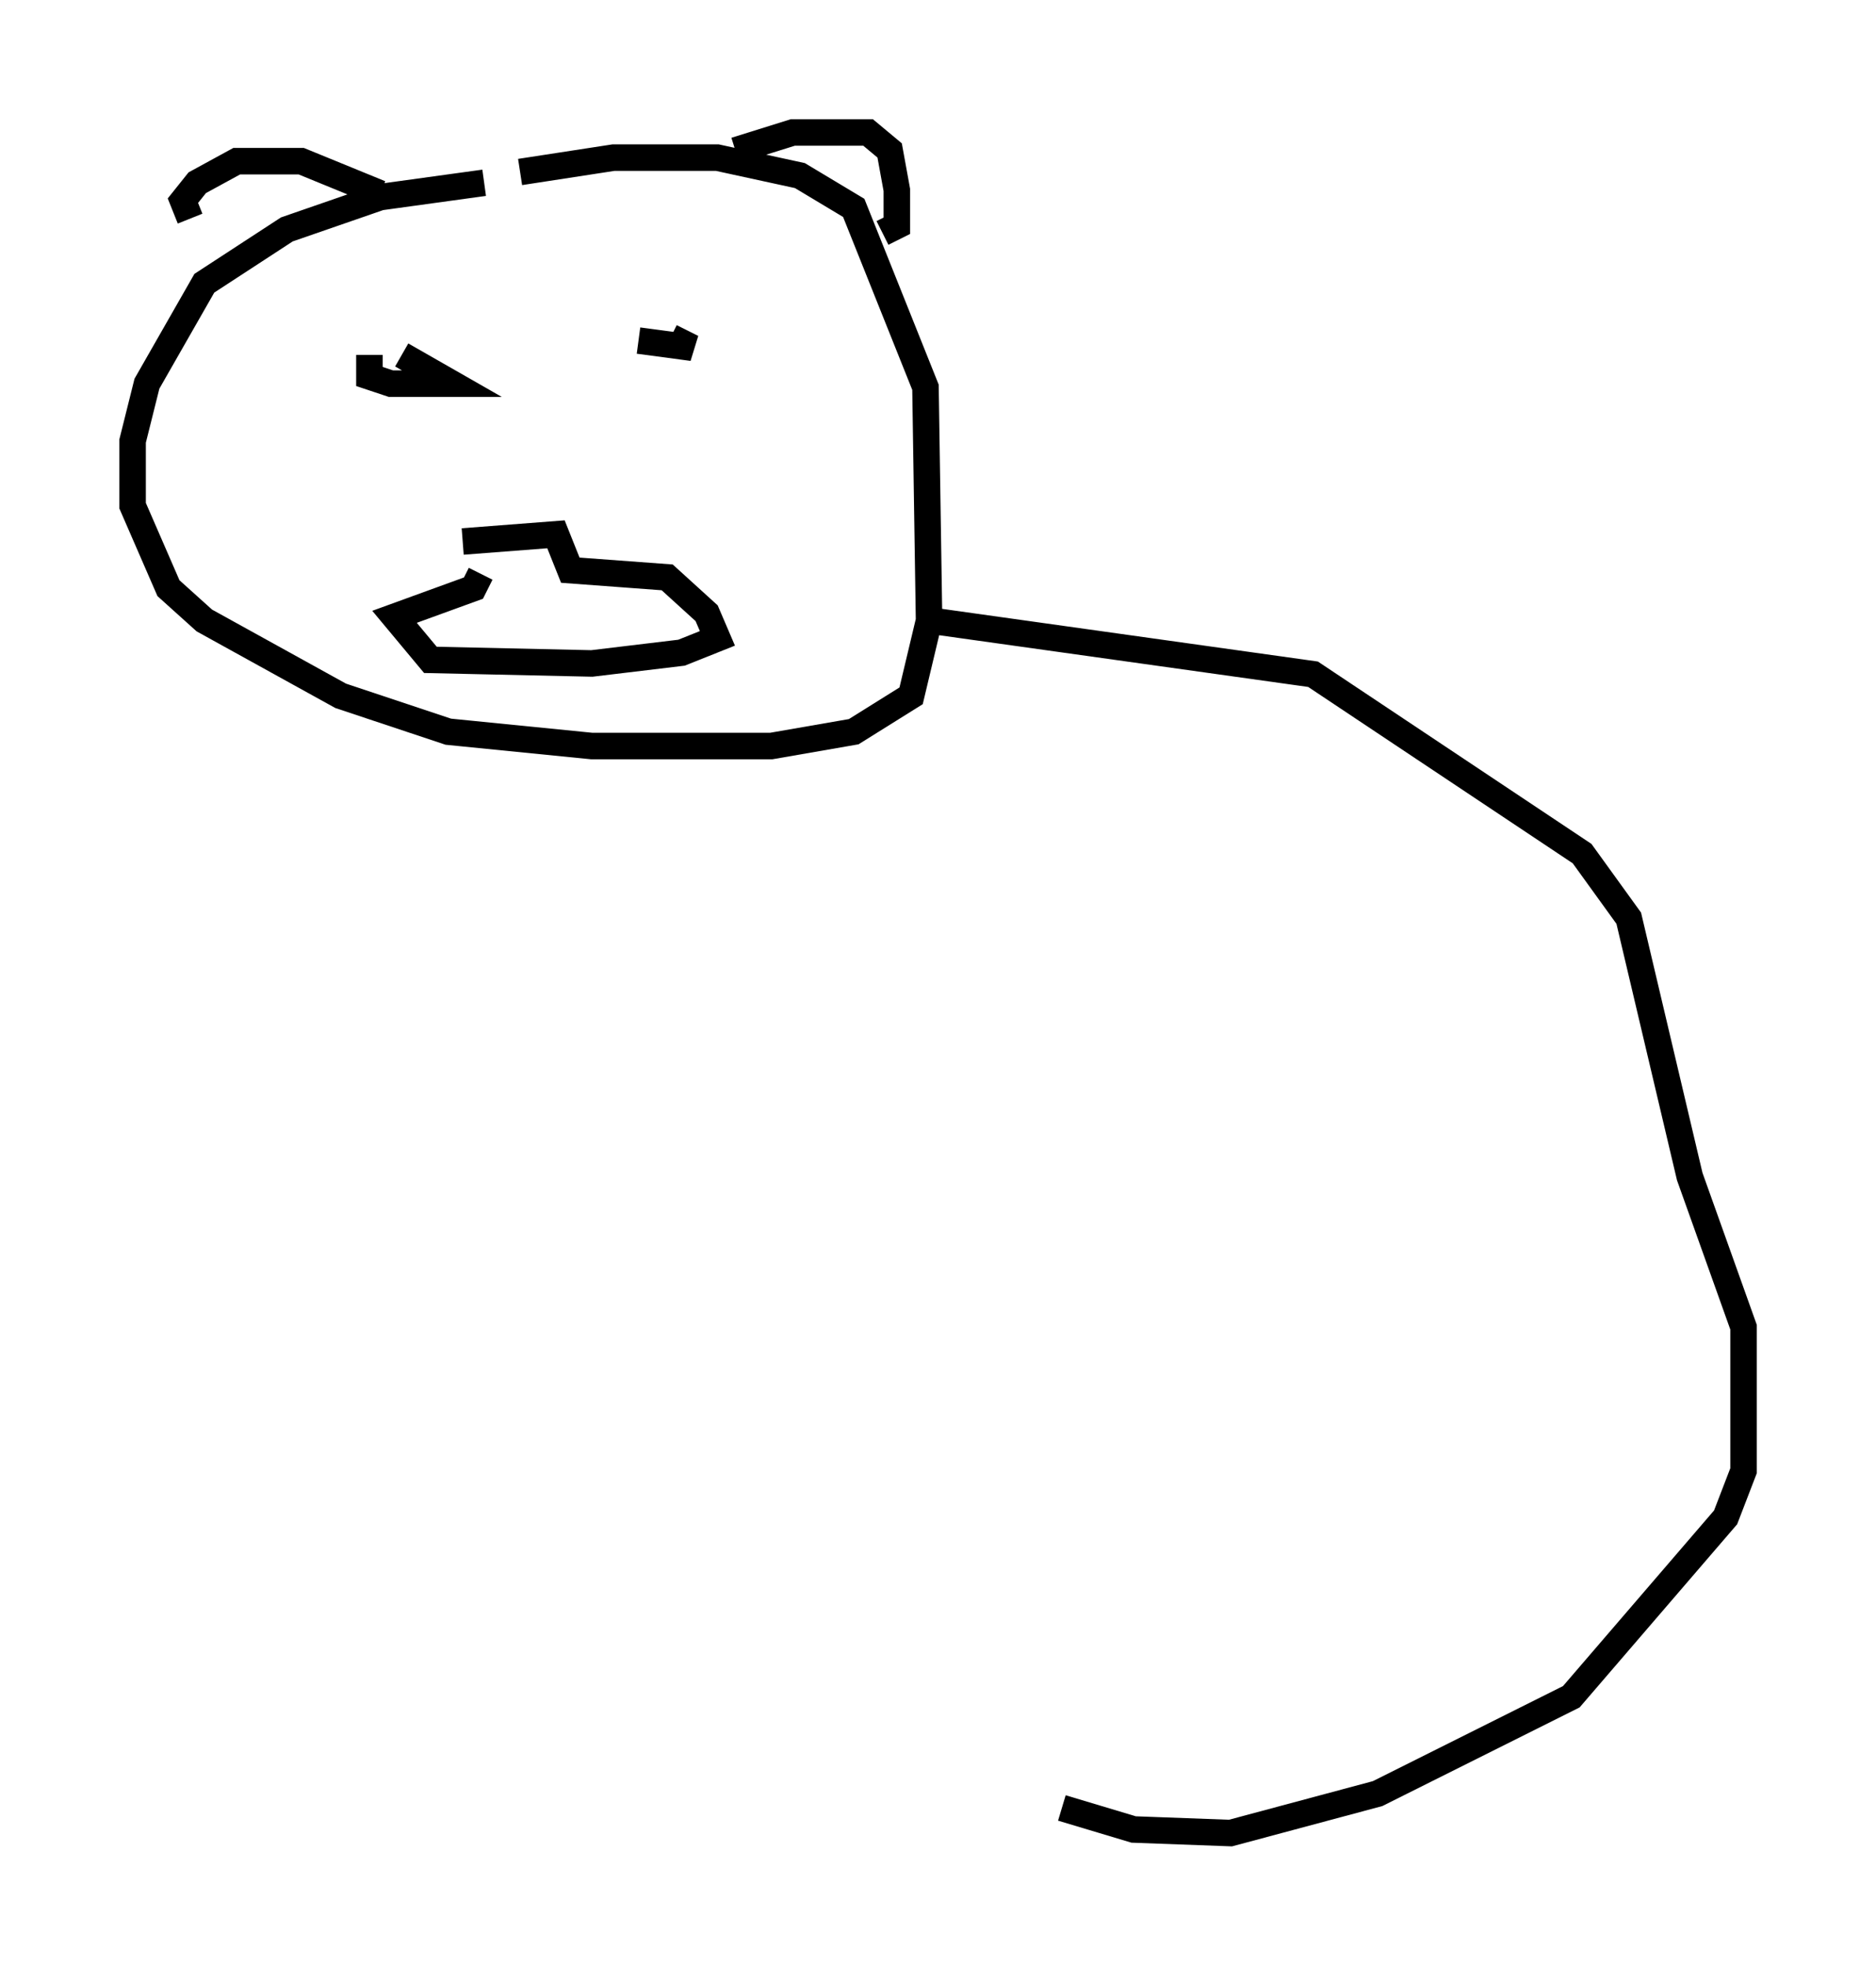 <?xml version="1.0" encoding="utf-8" ?>
<svg baseProfile="full" height="74.14" version="1.1" width="70.757" xmlns="http://www.w3.org/2000/svg" xmlns:ev="http://www.w3.org/2001/xml-events" xmlns:xlink="http://www.w3.org/1999/xlink"><defs /><rect fill="white" height="74.14" width="70.757" x="0" y="0" /><path d="M22.591, 6.894 m-4.33, 0.0 l-3.924, 0.541 -3.518, 1.218 l-3.112, 2.03 -2.165, 3.789 l-0.541, 2.165 0.0, 2.436 l1.353, 3.112 1.353, 1.218 l5.142, 2.842 4.059, 1.353 l5.413, 0.541 6.766, 0.0 l3.112, -0.541 2.165, -1.353 l0.677, -2.842 -0.135, -8.796 l-2.706, -6.766 -2.03, -1.218 l-3.112, -0.677 -3.924, 0.0 l-3.518, 0.541 m-5.683, 6.901 l0.0, 0.812 0.812, 0.271 l2.3, 0.0 -1.894, -1.083 m10.149, -0.677 l0.812, 0.406 -2.03, -0.271 m-6.631, 7.578 l3.518, -0.271 0.541, 1.353 l3.654, 0.271 1.488, 1.353 l0.406, 0.947 -1.353, 0.541 l-3.383, 0.406 -6.089, -0.135 l-1.353, -1.624 2.977, -1.083 l0.271, -0.541 m9.607, -15.967 l2.165, -0.677 2.842, 0.0 l0.812, 0.677 0.271, 1.488 l0.0, 1.353 -0.541, 0.271 m-18.944, -1.488 l-2.977, -1.218 -2.436, 0.0 l-1.488, 0.812 -0.541, 0.677 l0.271, 0.677 m27.875, 15.155 l14.479, 2.03 10.149, 6.766 l1.759, 2.436 2.3, 9.743 l2.03, 5.683 0.0, 5.413 l-0.677, 1.759 -5.819, 6.766 l-7.307, 3.654 -5.548, 1.488 l-3.654, -0.135 -2.706, -0.812 " fill="none" stroke="black" stroke-width="1" /></svg>